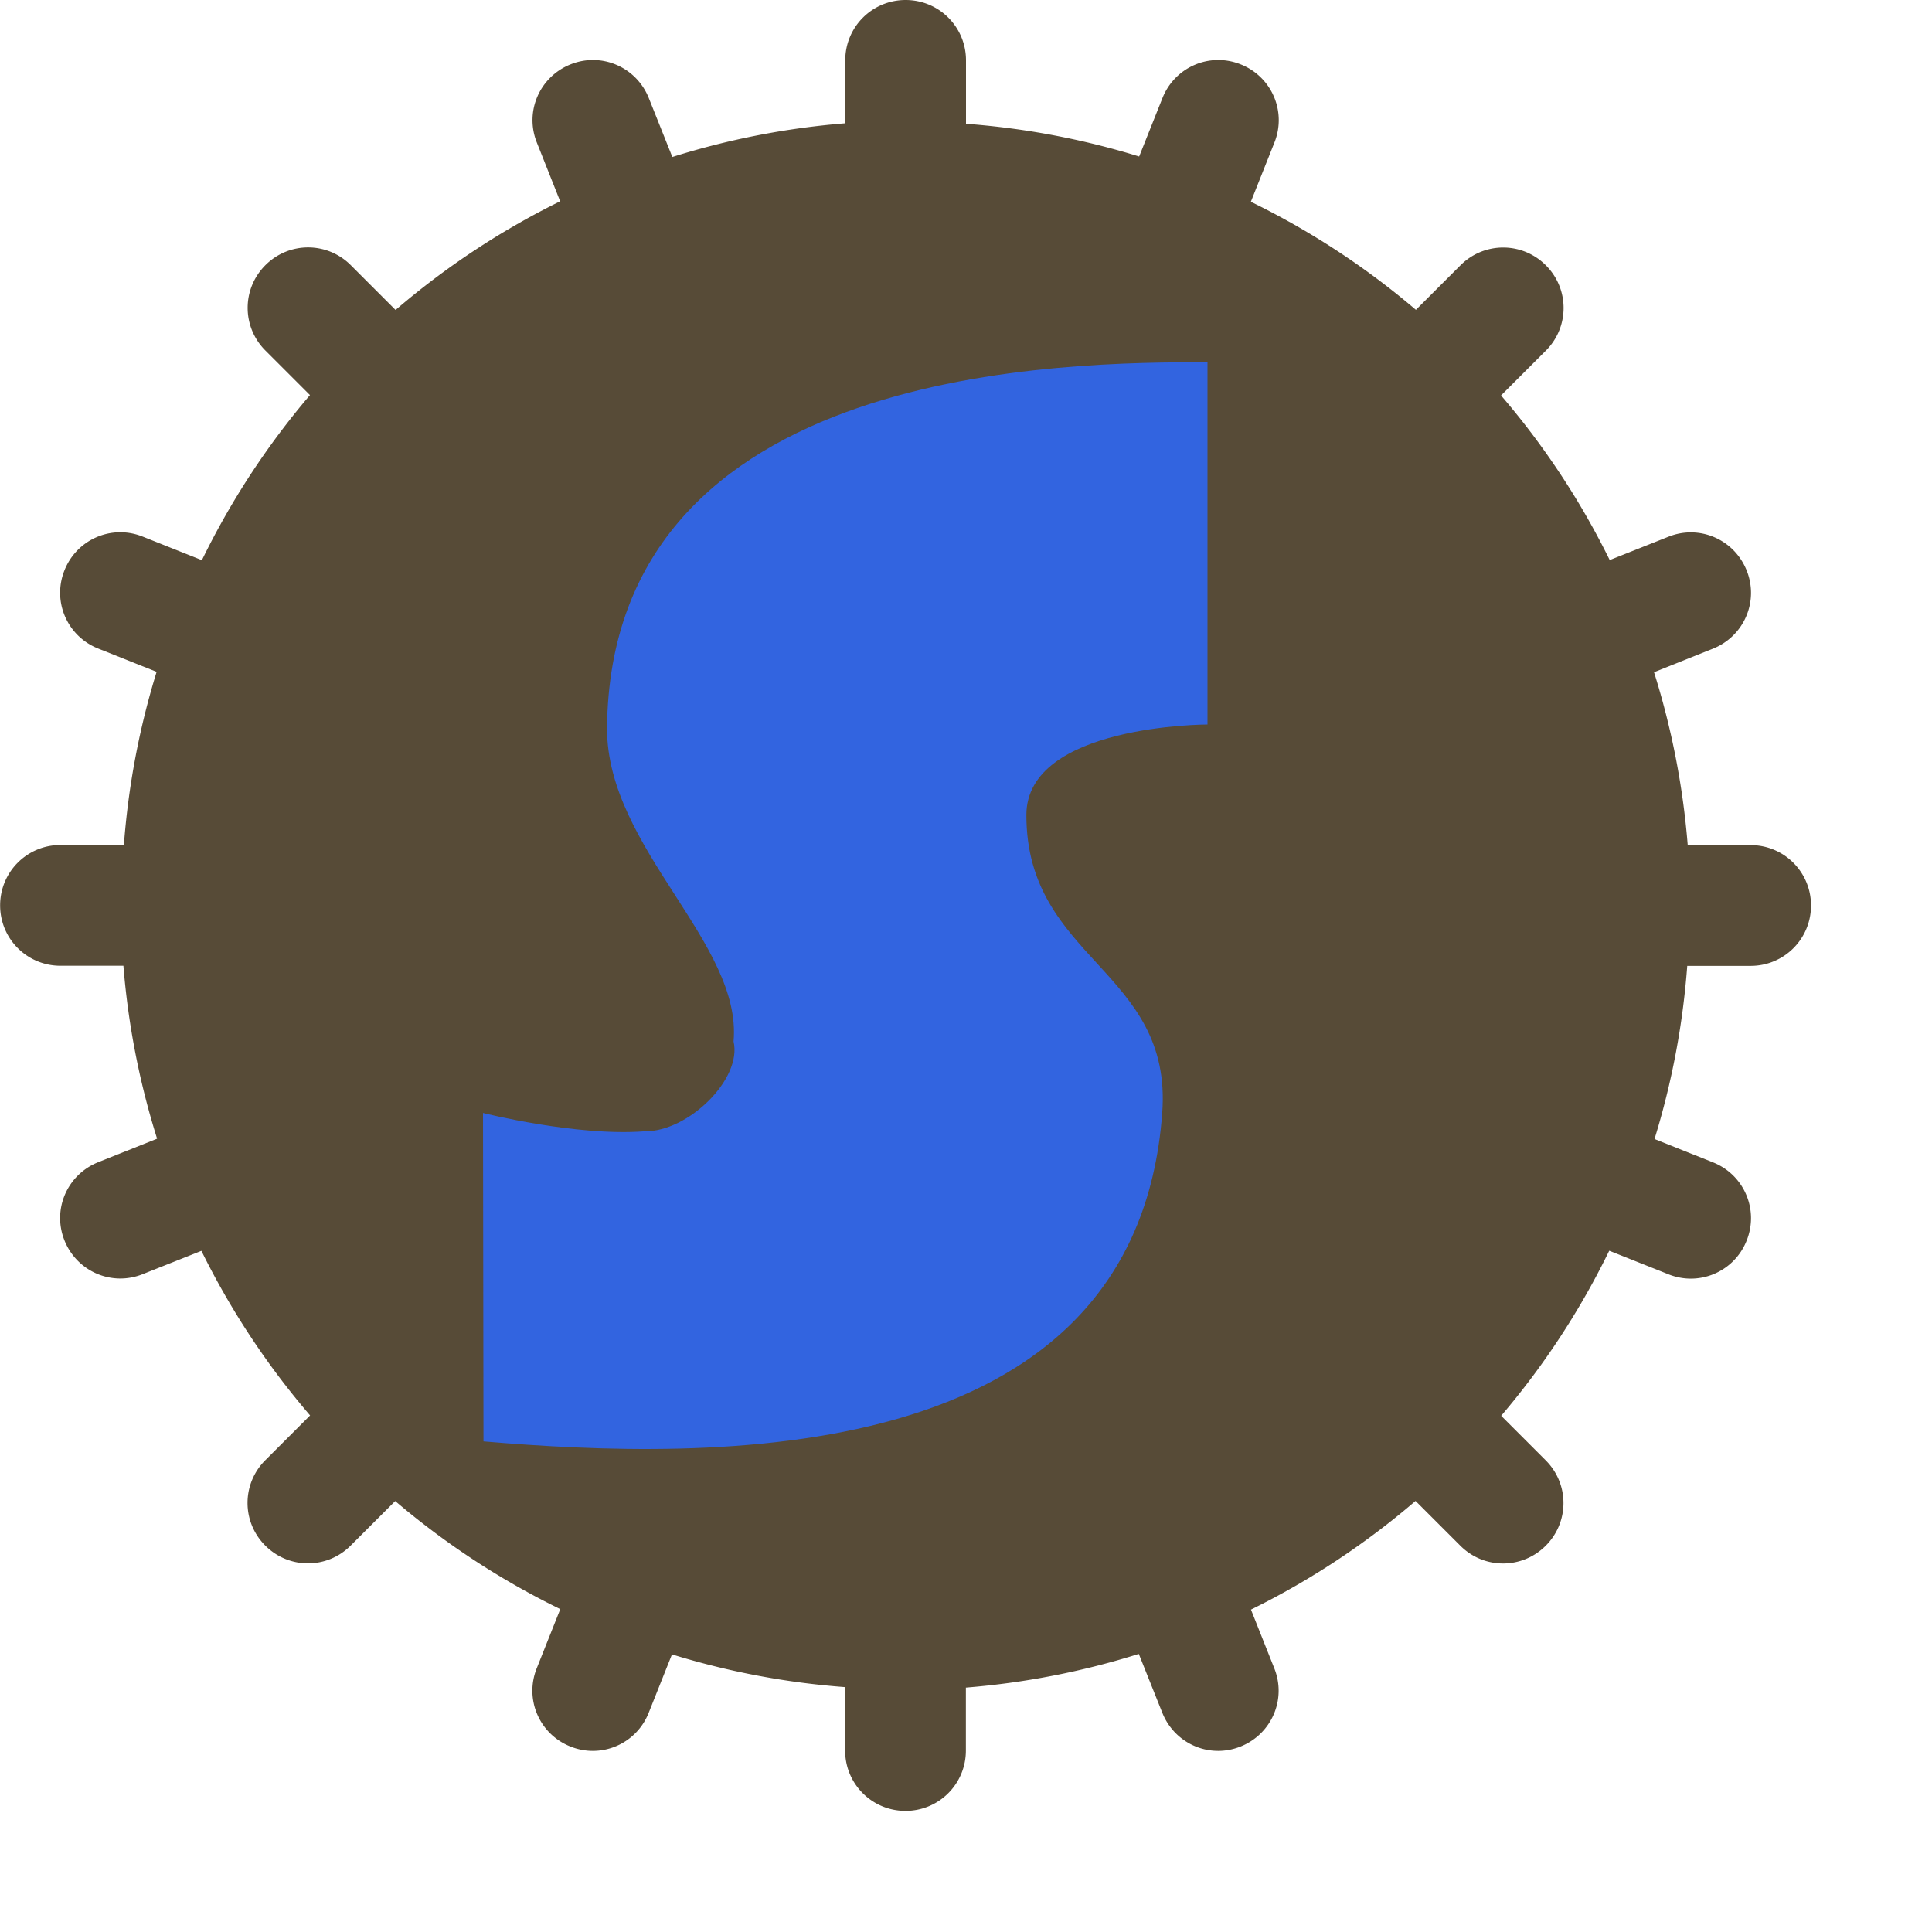 <svg height="16" width="16" xmlns="http://www.w3.org/2000/svg"><path d="m7.5 0c-.277 0-.5.223-.5.5v.521a6.5 6.5 0 0 0 -1.432.279l-.195-.488c-.103-.257-.391-.382-.648-.279-.257.103-.382.391-.279.648l.193.486a6.5 6.5 0 0 0 -1.363.9l-.371-.371c-.196-.196-.511-.196-.707 0-.196.196-.196.511 0 .707l.369.369a6.5 6.5 0 0 0 -.895 1.367l-.49-.195c-.257-.103-.546.022-.648.279-.103.257.022.546.279.648l.484.193a6.5 6.5 0 0 0 -.271 1.434h-.525c-.277 0-.5.223-.5.5s.223.5.5.5h.521a6.5 6.5 0 0 0  .279 1.432l-.488.195c-.257.103-.382.391-.279.648.103.257.391.382.648.279l.486-.193a6.5 6.5 0 0 0  .9 1.363l-.371.371c-.196.196-.196.511 0 .707.196.196.511.196.707 0l .369-.369a6.5 6.5 0 0 0 1.367.895l-.195.49c-.103.257.022.546.279.648.257.103.546-.022.648-.279l.193-.484a6.5 6.5 0 0 0 1.434.271v.525c0 .277.223.5.5.5s.5-.223.5-.5v-.521a6.5 6.5 0 0 0 1.432-.279l.195.488c.103.257.391.382.648.279.257-.103.382-.391.279-.648l-.193-.486a6.5 6.5 0 0 0 1.363-.9l.371.371c.196.196.511.196.707 0 .196-.196.196-.511 0-.707l-.369-.369a6.5 6.5 0 0 0  .895-1.367l.49.195c.257.103.546-.022.648-.279.103-.257-.022-.546-.279-.648l-.484-.193a6.5 6.5 0 0 0  .271-1.434h.525c.277 0 .5-.223.5-.5s-.223-.5-.5-.5h-.521a6.5 6.5 0 0 0 -.279-1.432l.488-.195c.257-.103.382-.391.279-.648-.103-.257-.391-.382-.648-.279l-.486.193a6.5 6.5 0 0 0 -.9-1.363l.371-.371c.196-.196.196-.511 0-.707-.196-.196-.511-.196-.707 0l-.369.369a6.5 6.5 0 0 0 -1.367-.895l.195-.49c.103-.257-.022-.546-.279-.648-.257-.103-.546.022-.648.279l-.193.484a6.5 6.5 0 0 0 -1.434-.271v-.525c0-.277-.223-.5-.5-.5z" fill="#574b37"/><path d="m10 3 0 3s-1.5 0-1.5.75c0 1.2 1.213 1.284 1.125 2.467-.22 2.977-3.771 2.876-5.621 2.72l-.004-2.72s.771.195 1.336.152c.364.006.812-.435.739-.744.073-.816-1.045-1.598-1.048-2.589.023-3.036 3.848-3.036 4.973-3.036z" fill="#3264e0"/></svg>